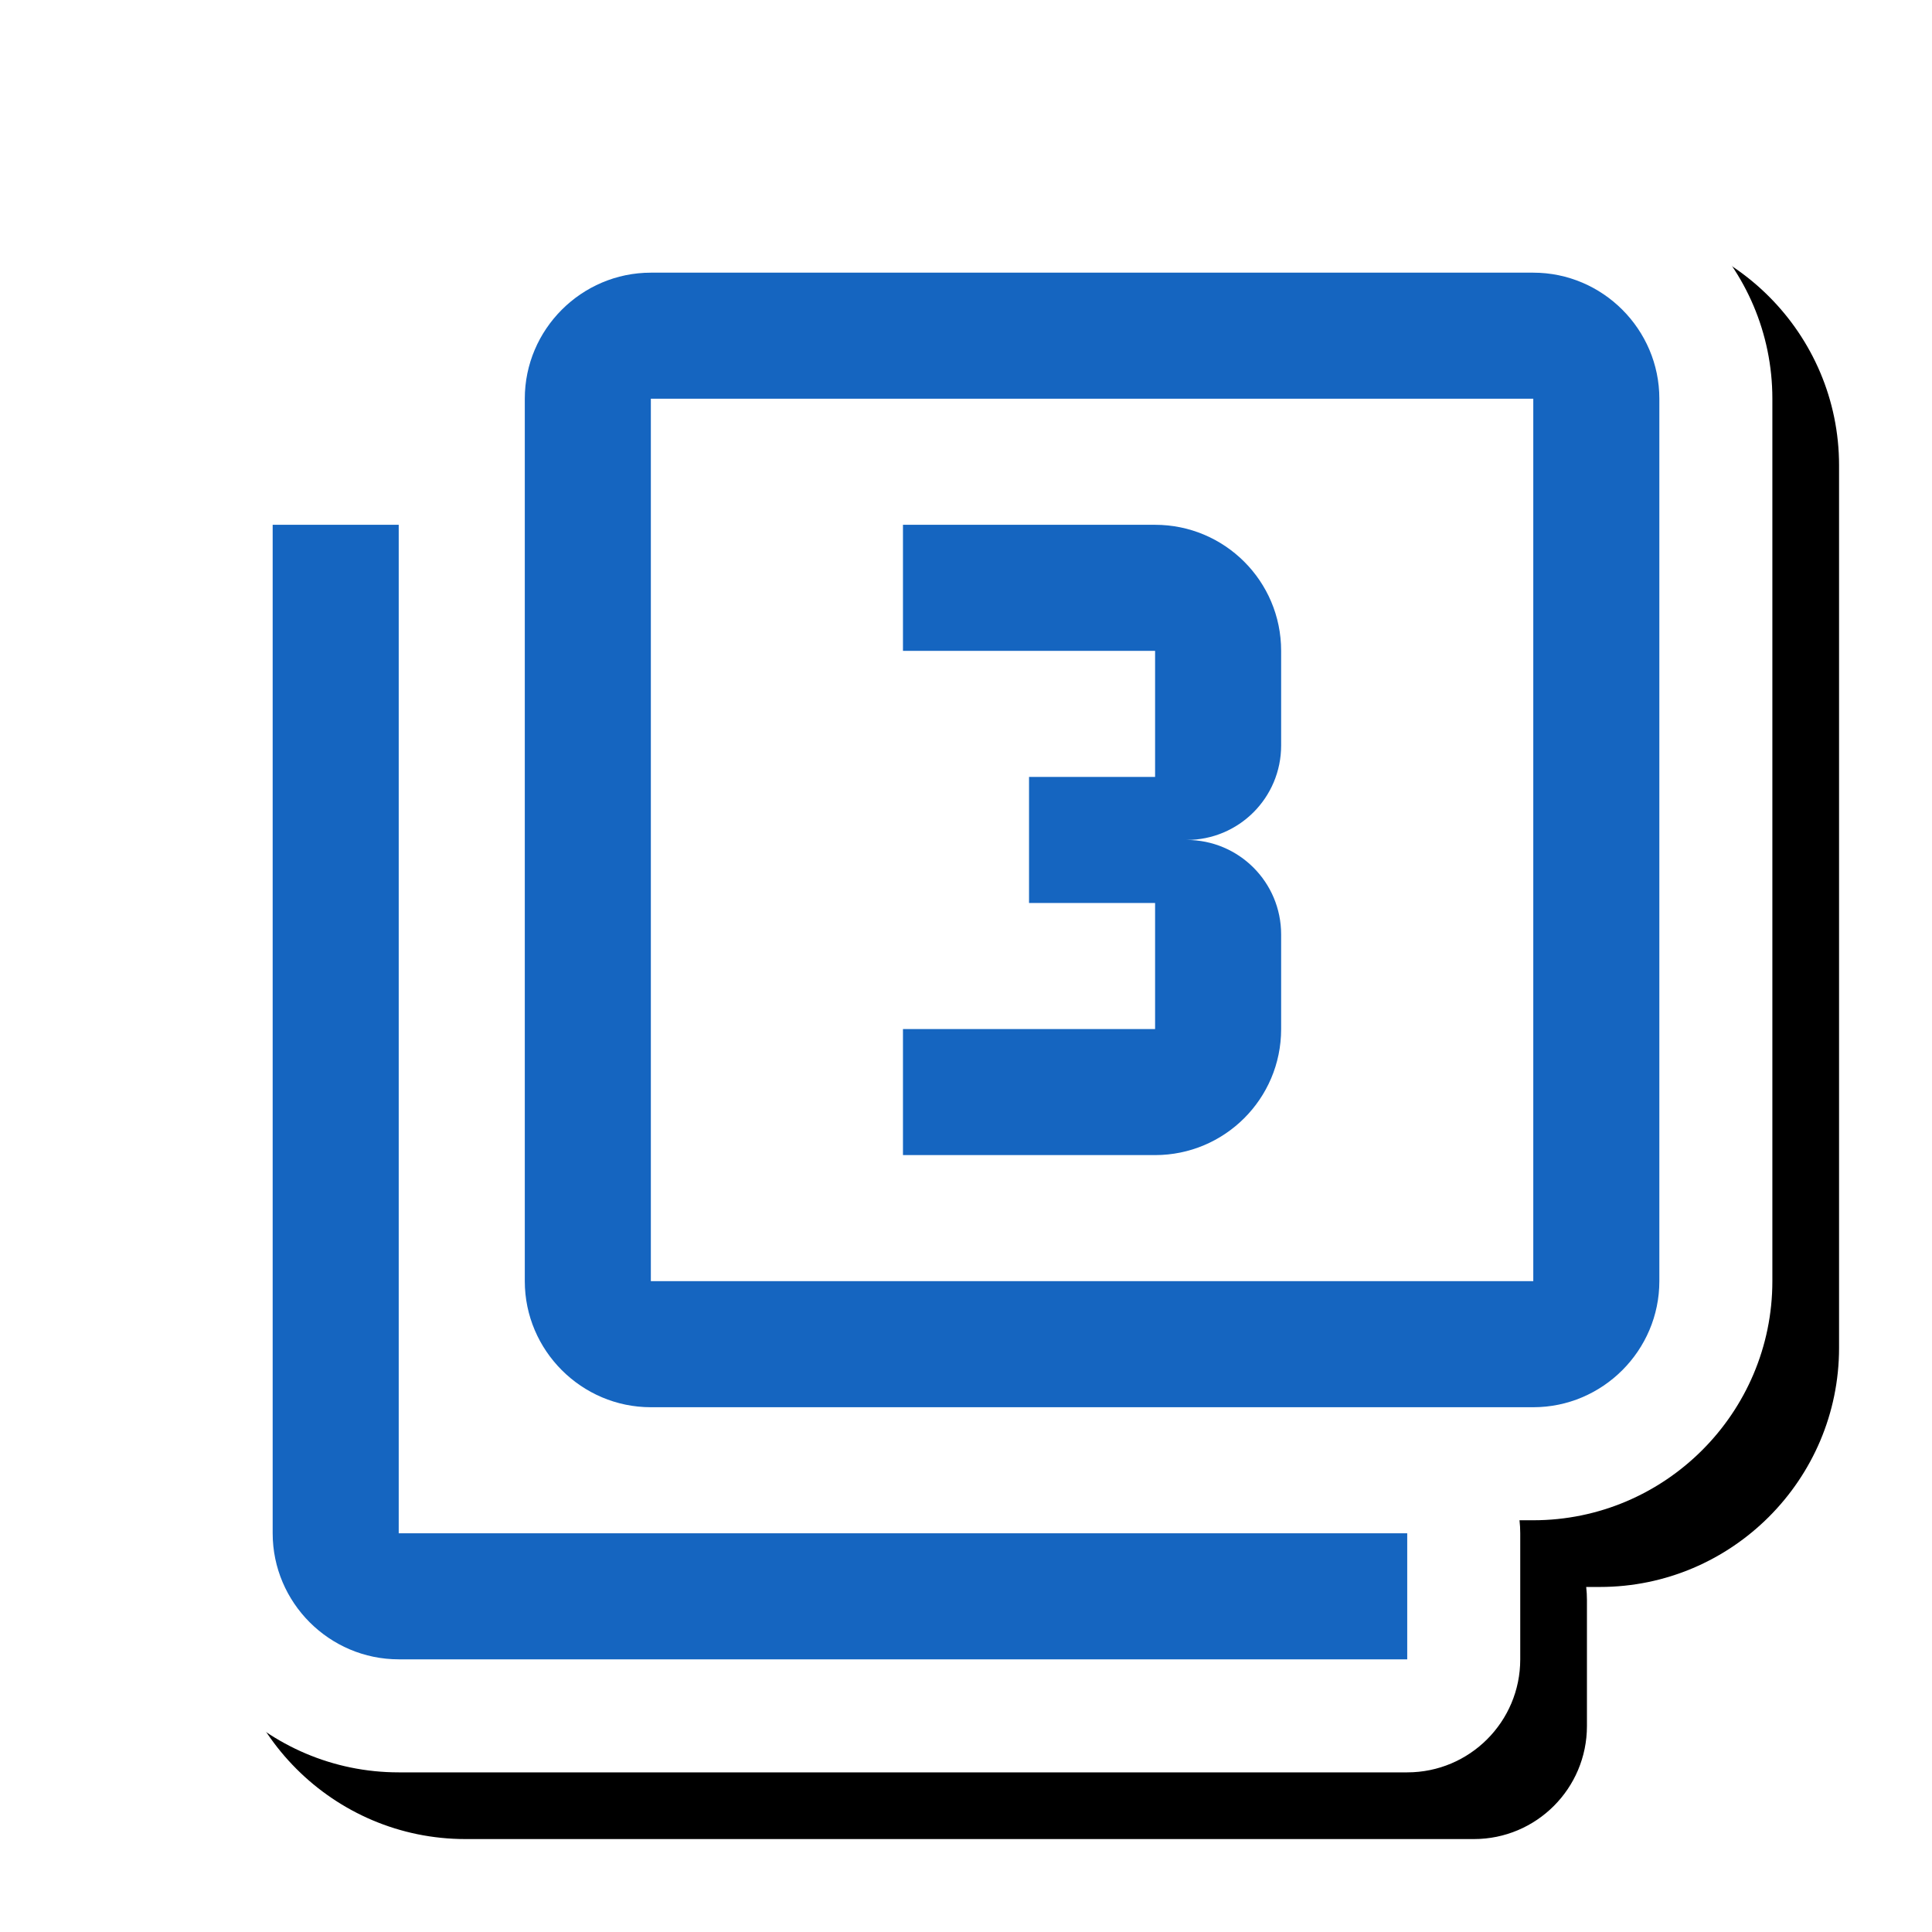 <svg version="1.1" xmlns="http://www.w3.org/2000/svg" xmlns:xlink="http://www.w3.org/1999/xlink" viewBox="0,0,1024,1024">
	<!-- Color names: teamapps-color-1, teamapps-effect-color-1 -->
	<desc>filter_3 icon - Licensed under Apache License v2.0 (http://www.apache.org/licenses/LICENSE-2.0) - Created with Iconfu.com - Derivative work of Material icons (Copyright Google Inc.)</desc>
	<defs>
		<clipPath id="clip-IjK3FEAr">
			<path d="M26.97,26.97h997.03v997.03h-997.03z"/>
		</clipPath>
		<filter id="filter-zcm0RoIQ" x="-7%" y="-7%" width="132%" height="132%" color-interpolation-filters="sRGB">
			<feColorMatrix values="1 0 0 0 0 0 1 0 0 0 0 0 1 0 0 0 0 0 0.17 0" in="SourceGraphic"/>
			<feOffset dx="14.14" dy="14.14"/>
			<feGaussianBlur stdDeviation="11" result="blur0"/>
			<feColorMatrix values="1 0 0 0 0 0 1 0 0 0 0 0 1 0 0 0 0 0 0.25 0" in="SourceGraphic"/>
			<feOffset dx="21.21" dy="21.21"/>
			<feGaussianBlur stdDeviation="20" result="blur1"/>
			<feMerge>
				<feMergeNode in="blur0"/>
				<feMergeNode in="blur1"/>
			</feMerge>
		</filter>
	</defs>
	<g fill="none" fill-rule="nonzero" style="mix-blend-mode: normal">
		<g clip-path="url(#clip-IjK3FEAr)">
			<path d="M939.39,211.33v467.71c0,69.82 -56.88,126.73 -126.72,126.73h-7.3c0.26,2.27 0.39,4.57 0.39,6.91v66.81c0,33.08 -26.82,59.9 -59.9,59.9h-534.53c-69.83,0 -126.72,-56.89 -126.72,-126.72v-534.53c0,-33.08 26.82,-59.9 59.9,-59.9h66.81c2.34,0 4.64,0.13 6.91,0.39v-7.3c0,-69.84 56.9,-126.72 126.73,-126.72h467.71c69.83,0 126.72,56.89 126.72,126.72z" fill="#000000" filter="url(#filter-zcm0RoIQ)"/>
		</g>
		<g color="#ffffff" class="teamapps-effect-color-1">
			<path d="M939.39,211.33v467.71c0,69.82 -56.88,126.73 -126.72,126.73h-7.3c0.26,2.27 0.39,4.57 0.39,6.91v66.81c0,33.08 -26.82,59.9 -59.9,59.9h-534.53c-69.83,0 -126.72,-56.89 -126.72,-126.72v-534.53c0,-33.08 26.82,-59.9 59.9,-59.9h66.81c2.34,0 4.64,0.13 6.91,0.39v-7.3c0,-69.84 56.9,-126.72 126.73,-126.72h467.71c69.83,0 126.72,56.89 126.72,126.72z" fill="currentColor"/>
		</g>
		<g>
			<g color="#1565c0" class="teamapps-color-1">
				<path d="M879.49,211.33v467.71c0,36.75 -30.07,66.82 -66.81,66.82h-467.71c-36.75,0 -66.82,-30.08 -66.82,-66.82v-467.71c0,-36.75 30.08,-66.81 66.82,-66.81h467.71c36.75,0 66.81,30.07 66.81,66.81zM211.33,812.67h534.53v66.81h-534.53c-36.75,0 -66.81,-30.07 -66.81,-66.81v-534.53h66.81zM812.67,211.33h-467.71v467.71h467.71zM612.22,612.22h-133.63v-66.81h133.63v-66.82h-66.81v-66.81h66.81v-66.81h-133.63v-66.82h133.63c36.75,0 66.81,29.74 66.81,66.82v50.11c0,27.73 -22.39,50.11 -50.11,50.11c27.73,0 50.11,22.39 50.11,50.11v50.11c0,37.08 -30.07,66.81 -66.81,66.81z" fill="currentColor"/>
			</g>
		</g>
	</g>
</svg>
